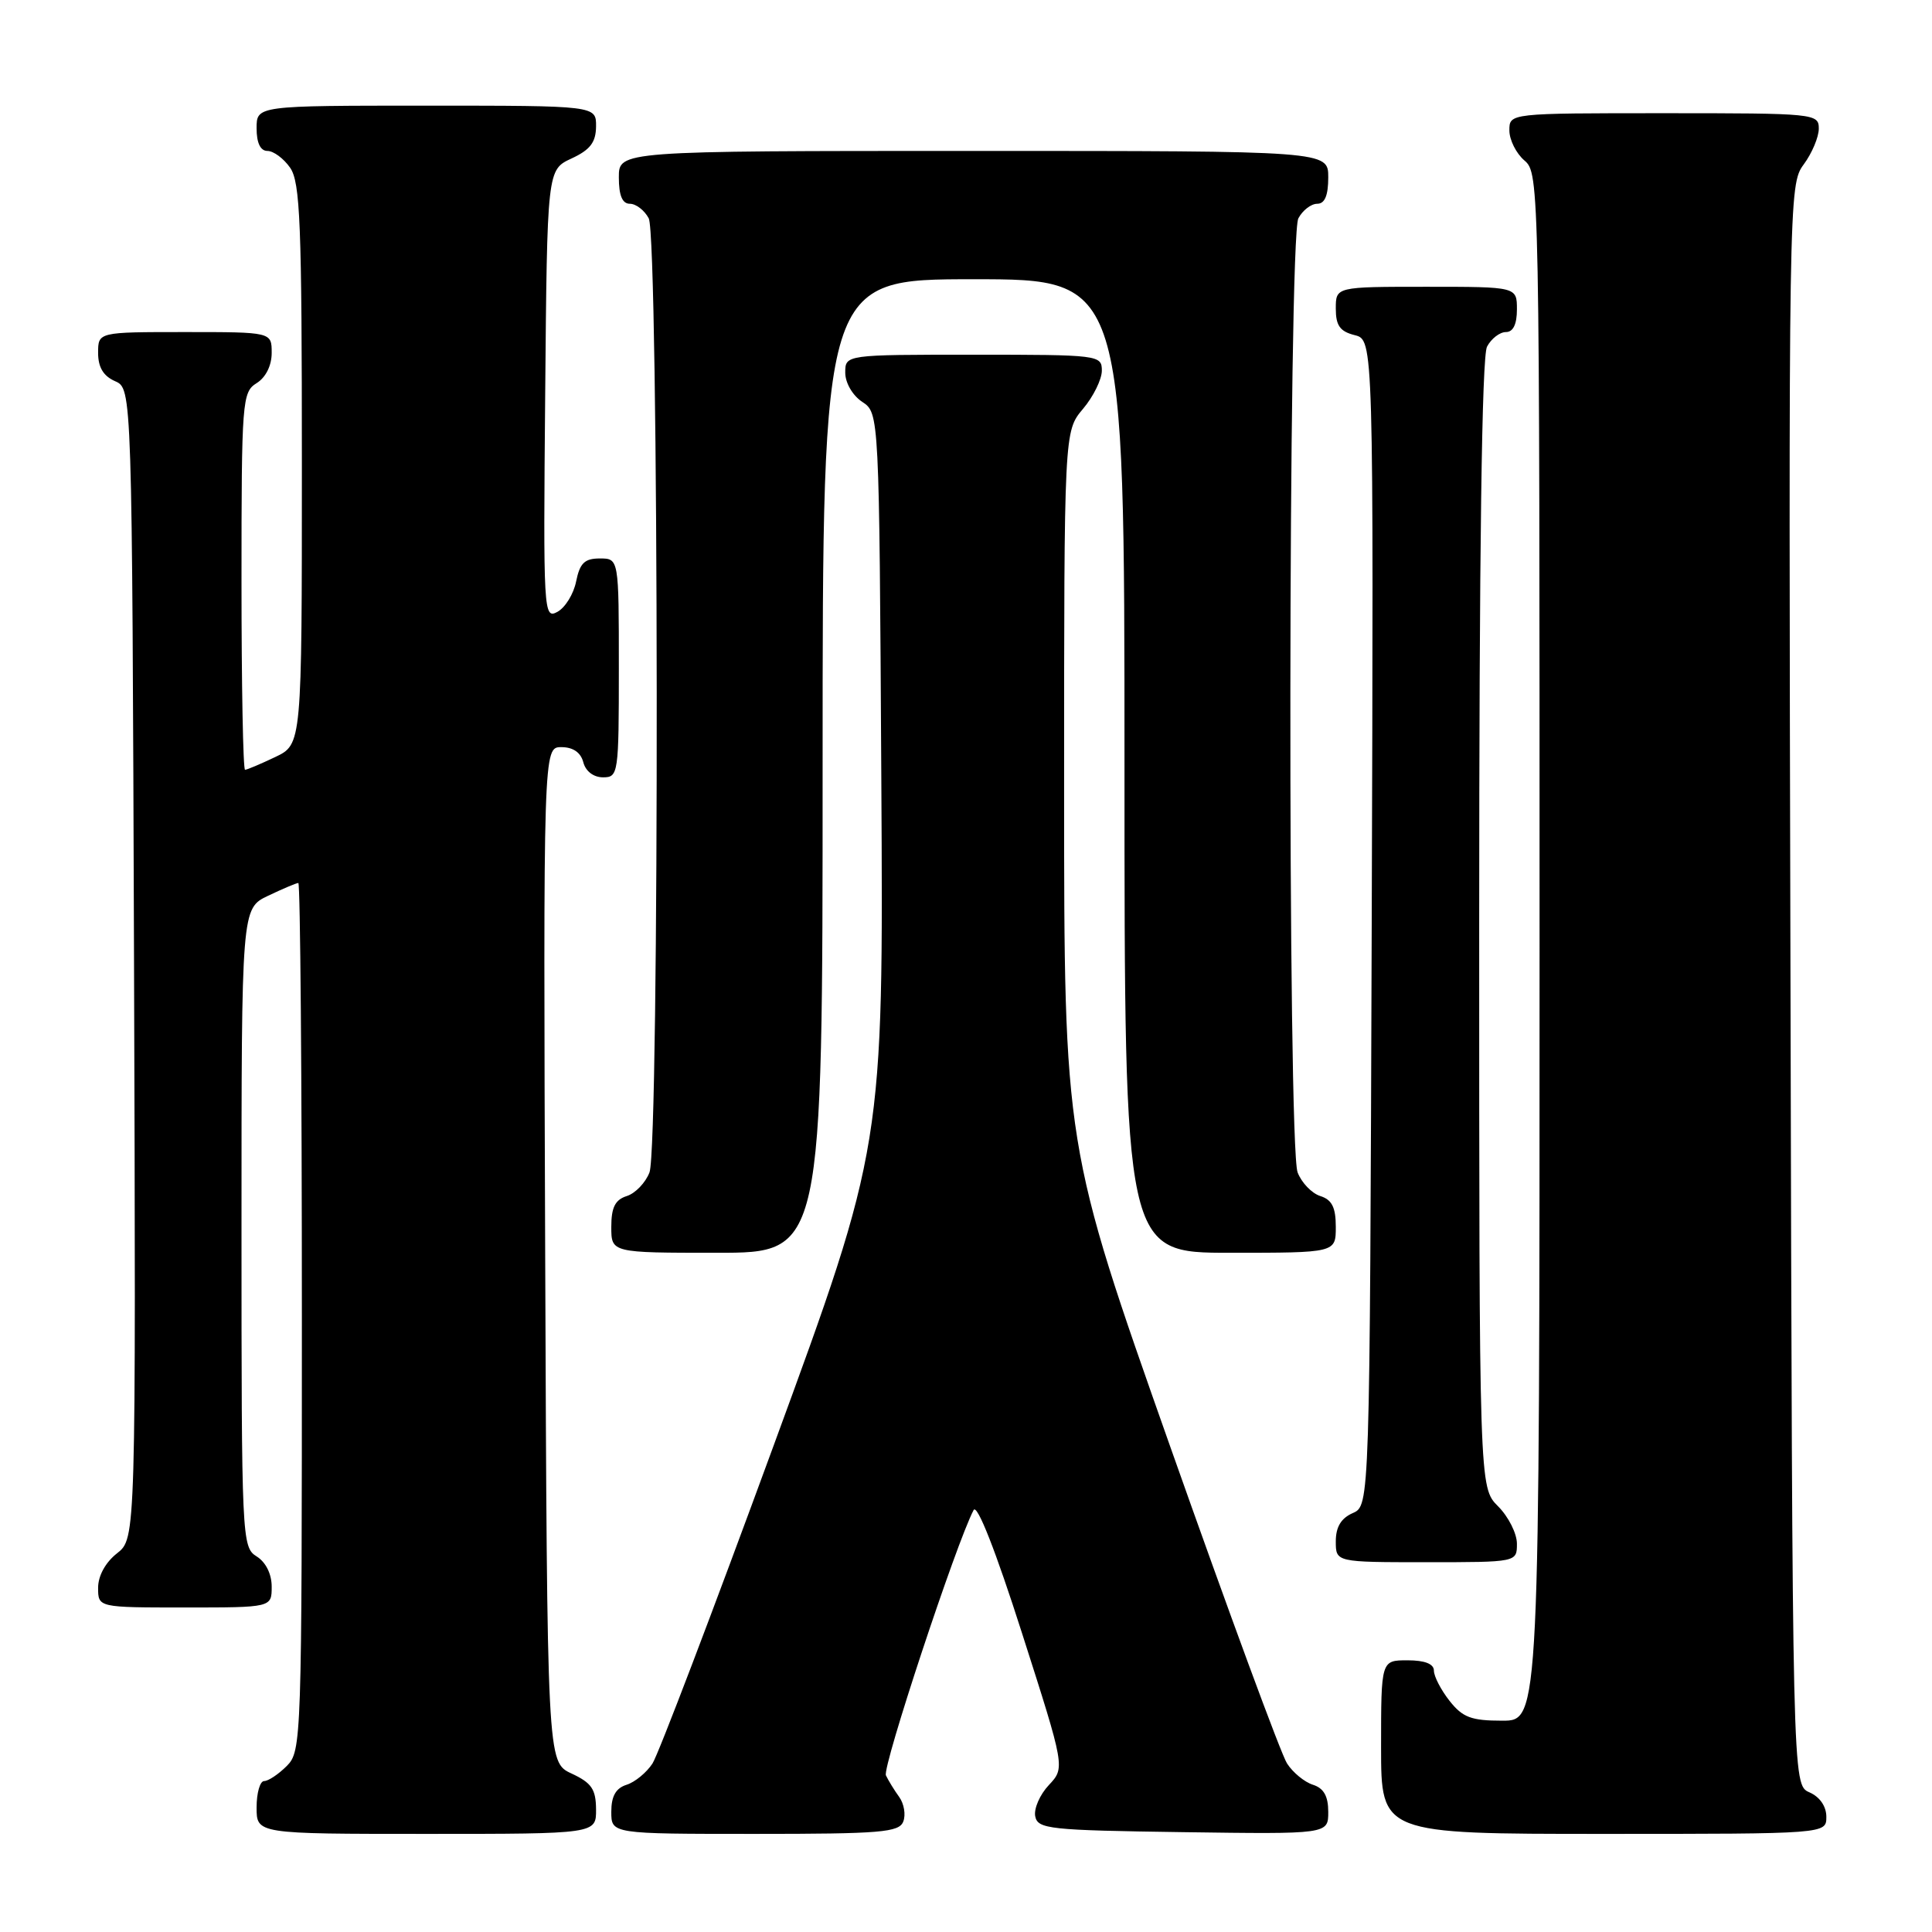 <?xml version="1.0" encoding="UTF-8" standalone="no"?>
<!DOCTYPE svg PUBLIC "-//W3C//DTD SVG 1.1//EN" "http://www.w3.org/Graphics/SVG/1.1/DTD/svg11.dtd" >
<svg xmlns="http://www.w3.org/2000/svg" xmlns:xlink="http://www.w3.org/1999/xlink" version="1.1" viewBox="0 0 256 256">
 <g >
 <path fill="currentColor"
d=" M 78.98 239.75 C 78.96 237.07 78.39 236.24 75.73 235.00 C 72.50 233.50 72.50 233.50 72.24 166.25 C 71.99 99.00 71.99 99.00 74.38 99.00 C 75.93 99.00 76.95 99.70 77.29 101.00 C 77.60 102.20 78.65 103.00 79.91 103.00 C 81.93 103.00 82.00 102.55 82.00 88.50 C 82.00 74.00 82.00 74.00 79.47 74.00 C 77.46 74.00 76.83 74.62 76.34 77.04 C 76.01 78.71 74.89 80.52 73.85 81.08 C 72.03 82.06 71.98 81.20 72.24 52.29 C 72.50 22.50 72.50 22.50 75.73 21.00 C 78.21 19.85 78.96 18.86 78.98 16.75 C 79.00 14.00 79.00 14.00 56.50 14.00 C 34.00 14.00 34.00 14.00 34.00 17.00 C 34.00 18.95 34.51 20.00 35.44 20.00 C 36.24 20.00 37.59 21.00 38.44 22.22 C 39.78 24.14 40.00 29.58 40.00 61.54 C 40.00 98.63 40.00 98.63 36.47 100.31 C 34.52 101.24 32.72 102.00 32.47 102.00 C 32.21 102.00 32.00 90.75 32.00 77.01 C 32.00 53.10 32.09 51.96 34.00 50.77 C 35.22 50.01 36.00 48.44 36.00 46.76 C 36.00 44.00 36.00 44.00 24.50 44.00 C 13.00 44.00 13.00 44.00 13.00 46.76 C 13.00 48.67 13.70 49.83 15.25 50.51 C 17.50 51.50 17.50 51.50 17.76 127.67 C 18.01 203.85 18.01 203.85 15.51 205.82 C 13.98 207.02 13.00 208.80 13.00 210.39 C 13.00 213.00 13.00 213.00 24.50 213.00 C 36.00 213.00 36.00 213.00 36.00 210.24 C 36.00 208.56 35.22 206.99 34.00 206.23 C 32.05 205.02 32.00 203.90 32.00 162.68 C 32.00 120.37 32.00 120.37 35.53 118.69 C 37.48 117.76 39.28 117.00 39.53 117.00 C 39.79 117.00 40.00 142.88 40.00 174.50 C 40.00 230.67 39.95 232.05 38.00 234.00 C 36.90 235.10 35.55 236.00 35.00 236.00 C 34.45 236.00 34.00 237.57 34.00 239.50 C 34.00 243.00 34.00 243.00 56.50 243.00 C 79.00 243.00 79.00 243.00 78.98 239.75 Z  M 119.69 241.36 C 120.04 240.46 119.79 239.00 119.15 238.11 C 118.51 237.23 117.72 235.94 117.39 235.25 C 116.88 234.19 126.73 204.39 129.01 200.09 C 129.47 199.22 131.93 205.47 135.44 216.46 C 141.13 234.23 141.13 234.23 138.98 236.53 C 137.79 237.79 136.98 239.65 137.17 240.66 C 137.50 242.36 139.00 242.52 156.76 242.77 C 176.00 243.04 176.00 243.04 176.00 240.09 C 176.00 238.00 175.41 236.95 173.97 236.49 C 172.86 236.14 171.31 234.87 170.54 233.67 C 169.76 232.48 162.80 213.58 155.06 191.68 C 141.00 151.86 141.00 151.86 141.00 104.51 C 141.00 57.15 141.00 57.15 143.50 54.18 C 144.88 52.55 146.00 50.26 146.00 49.11 C 146.00 47.05 145.62 47.00 129.00 47.00 C 112.00 47.00 112.00 47.00 112.00 49.38 C 112.00 50.73 112.97 52.40 114.25 53.25 C 116.50 54.74 116.50 54.74 116.78 103.30 C 117.06 151.86 117.06 151.86 102.46 191.68 C 94.43 213.58 87.23 232.48 86.46 233.67 C 85.68 234.87 84.14 236.14 83.03 236.49 C 81.60 236.94 81.00 238.00 81.00 240.07 C 81.00 243.00 81.00 243.00 100.03 243.00 C 116.73 243.00 119.14 242.80 119.69 241.36 Z  M 242.00 240.74 C 242.00 239.35 241.13 238.09 239.75 237.49 C 237.50 236.50 237.50 236.50 237.25 130.50 C 236.99 25.79 237.02 24.47 239.00 21.79 C 240.10 20.30 241.00 18.16 241.00 17.04 C 241.00 15.05 240.47 15.00 220.50 15.00 C 200.00 15.00 200.00 15.00 200.00 17.28 C 200.00 18.53 200.90 20.33 202.00 21.27 C 203.98 22.96 204.00 24.22 204.00 125.49 C 204.00 228.00 204.00 228.00 199.07 228.00 C 194.94 228.00 193.81 227.57 192.07 225.37 C 190.93 223.92 190.00 222.12 190.00 221.37 C 190.00 220.47 188.79 220.00 186.50 220.00 C 183.00 220.00 183.00 220.00 183.00 231.50 C 183.00 243.00 183.00 243.00 212.50 243.00 C 242.00 243.00 242.00 243.00 242.00 240.74 Z  M 201.00 204.55 C 201.00 203.20 199.88 200.97 198.50 199.59 C 196.00 197.09 196.00 197.09 196.00 122.48 C 196.00 72.96 196.35 47.22 197.04 45.93 C 197.60 44.87 198.73 44.00 199.54 44.00 C 200.50 44.00 201.00 42.97 201.00 41.00 C 201.00 38.00 201.00 38.00 189.00 38.00 C 177.00 38.00 177.00 38.00 177.00 40.89 C 177.00 43.14 177.55 43.92 179.51 44.41 C 182.01 45.04 182.01 45.04 181.76 122.27 C 181.50 199.50 181.50 199.50 179.25 200.49 C 177.70 201.17 177.00 202.33 177.00 204.24 C 177.00 207.00 177.00 207.00 189.00 207.00 C 201.00 207.00 201.00 207.00 201.00 204.55 Z  M 109.00 101.50 C 109.00 37.00 109.00 37.00 129.00 37.00 C 149.00 37.00 149.00 37.00 149.00 101.50 C 149.00 166.00 149.00 166.00 163.00 166.00 C 177.00 166.00 177.00 166.00 177.00 162.57 C 177.00 159.98 176.49 158.97 174.94 158.48 C 173.81 158.12 172.46 156.71 171.94 155.35 C 170.60 151.82 170.69 31.45 172.04 28.93 C 172.60 27.87 173.73 27.00 174.54 27.00 C 175.54 27.00 176.00 25.91 176.00 23.50 C 176.00 20.00 176.00 20.00 129.00 20.00 C 82.00 20.00 82.00 20.00 82.00 23.50 C 82.00 25.91 82.46 27.00 83.46 27.00 C 84.27 27.00 85.40 27.87 85.96 28.93 C 87.31 31.45 87.40 151.82 86.06 155.35 C 85.54 156.71 84.19 158.12 83.06 158.48 C 81.51 158.97 81.00 159.98 81.00 162.57 C 81.00 166.00 81.00 166.00 95.00 166.00 C 109.00 166.00 109.00 166.00 109.00 101.50 Z "/>
</g>
</svg>